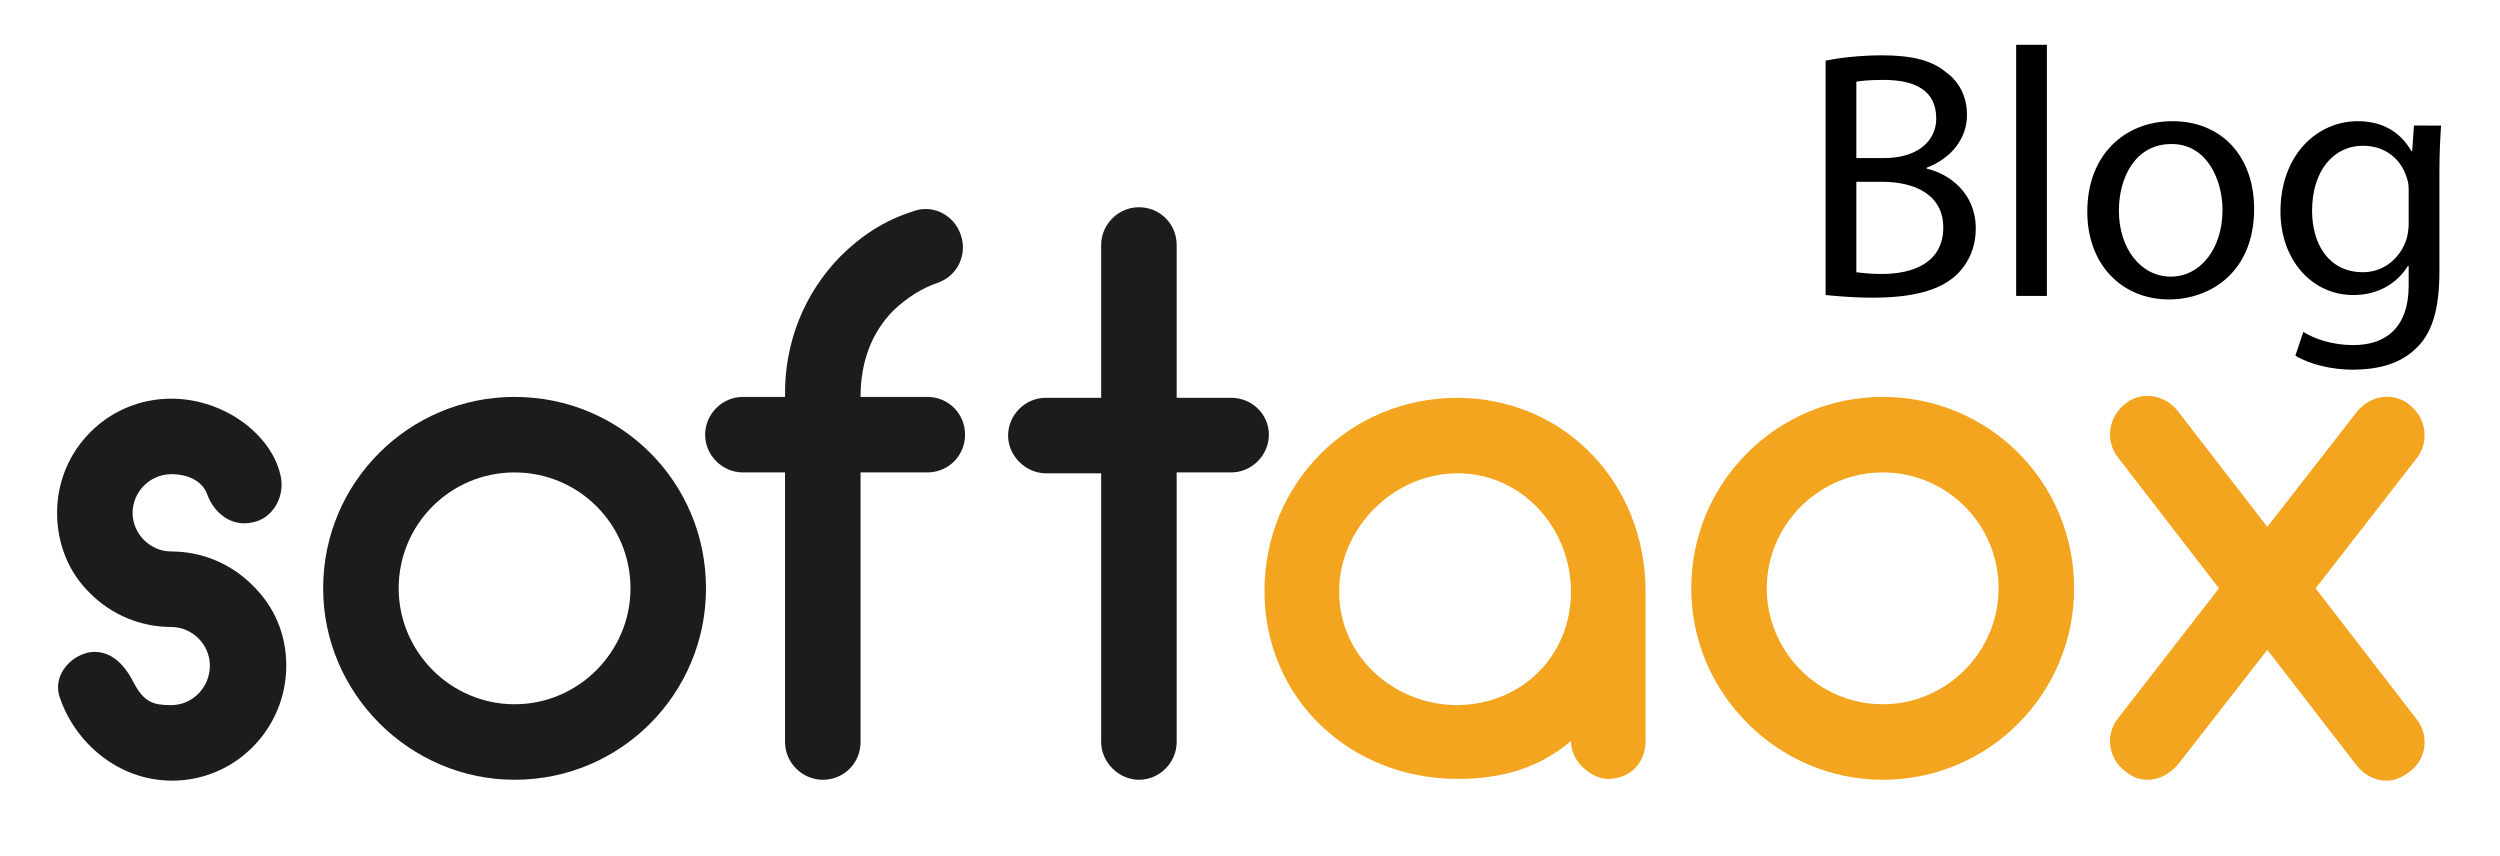 <?xml version="1.0" encoding="utf-8"?>
<!-- Generator: Adobe Illustrator 23.0.2, SVG Export Plug-In . SVG Version: 6.00 Build 0)  -->
<svg version="1.1" xmlns="http://www.w3.org/2000/svg" xmlns:xlink="http://www.w3.org/1999/xlink" x="0px" y="0px"
	 viewBox="0 0 284.7 97.5" style="enable-background:new 0 0 284.7 97.5;" xml:space="preserve">
<style type="text/css">
	.st0{fill:#1C1C1E;}
	.st1{fill:#F4A51F;}
</style>
<g id="Layer_1">
	<g>
		<g>
			<path class="st0" d="M32.6,75.8c0,7.2-5.8,13.1-13,13.1c-6.2,0-11.1-4.4-12.8-9.5c-0.8-2.3,1-4.6,3.3-5.1c2.3-0.4,4,1.2,5.1,3.4
				c1.2,2.3,2.3,2.6,4.3,2.6c2.4,0,4.4-2,4.4-4.5c0-2.4-2-4.4-4.4-4.4c-3.5,0-6.8-1.4-9.2-3.8c-2.5-2.4-3.8-5.7-3.8-9.2
				c0-7.2,5.8-13,13-13c6.1,0,11.6,4.2,12.5,9c0.4,2.3-1,4.7-3.3,5.1c-2.3,0.5-4.3-1-5.1-3.2c-0.5-1.4-2-2.3-4.1-2.3
				c-2.4,0-4.4,2-4.4,4.4c0,2.4,2,4.4,4.4,4.4c3.5,0,6.8,1.4,9.2,3.8C31.3,69.1,32.6,72.3,32.6,75.8z"/>
			<path class="st0" d="M36.8,67c0-12.1,9.8-21.8,21.8-21.8c12.1,0,21.8,9.7,21.8,21.8c0,12-9.7,21.8-21.8,21.8
				C46.7,88.8,36.8,79,36.8,67z M45.4,67c0,7.2,5.9,13.2,13.2,13.2c7.3,0,13.2-6,13.2-13.2c0-7.3-5.9-13.2-13.2-13.2
				C51.3,53.8,45.4,59.7,45.4,67z"/>
			<path class="st0" d="M109.9,49.5c0,2.4-1.9,4.3-4.3,4.3h-7.6v30.7c0,2.4-1.9,4.3-4.3,4.3c-2.3,0-4.3-1.9-4.3-4.3V53.8h-4.8
				c-2.3,0-4.3-1.9-4.3-4.3c0-2.3,1.9-4.3,4.3-4.3h4.8c-0.1-6.2,2.2-11.8,6.3-16c2.3-2.3,5-4.1,8.2-5.1c2.2-0.9,4.7,0.3,5.5,2.6
				c0.8,2.2-0.3,4.7-2.6,5.5c-1.8,0.6-3.5,1.7-5,3.1c-2.6,2.6-3.8,6-3.8,9.9h7.6C108,45.2,109.9,47.1,109.9,49.5z"/>
			<path class="st0" d="M144.5,49.5c0,2.3-1.9,4.3-4.3,4.3H134v30.7c0,2.3-1.9,4.3-4.3,4.3c-2.3,0-4.3-2-4.3-4.3V53.9h-6.3
				c-2.3,0-4.3-2-4.3-4.3c0-2.3,1.9-4.3,4.3-4.3h6.3V27.9c0-2.3,1.9-4.3,4.3-4.3c2.4,0,4.3,1.9,4.3,4.3v17.4h6.2
				C142.6,45.3,144.5,47.2,144.5,49.5z"/>
			<path class="st1" d="M187.4,67.4v17c0,2.5-1.8,4.3-4.3,4.3c-1.7,0-4.2-1.8-4.2-4.3c-3.7,3.1-7.9,4.3-12.9,4.3
				c-12.2,0-22-9.1-22-21.4s9.7-22,22-22C178.3,45.4,187.4,55.1,187.4,67.4z M178.9,67.4c0-7.3-5.6-13.5-12.9-13.5
				c-7.3,0-13.5,6.2-13.5,13.5c0,7.3,6.2,12.9,13.5,12.9C173.4,80.2,178.9,74.6,178.9,67.4z"/>
			<path class="st1" d="M192.6,67c0-12.1,9.8-21.8,21.8-21.8c12.1,0,21.8,9.7,21.8,21.8c0,12-9.7,21.8-21.8,21.8
				C202.5,88.8,192.6,79,192.6,67z M201.2,67c0,7.2,5.9,13.2,13.2,13.2c7.3,0,13.2-6,13.2-13.2c0-7.3-5.9-13.2-13.2-13.2
				C207.2,53.8,201.2,59.7,201.2,67z"/>
			<path class="st1" d="M275.2,81.9c1.5,1.9,1.1,4.6-0.8,6c-0.8,0.6-1.7,1-2.6,1c-1.3,0-2.5-0.6-3.4-1.7L258.2,74l-10.2,13.1
				c-0.9,1-2.1,1.7-3.4,1.7c-1,0-1.8-0.3-2.6-1c-1.9-1.4-2.3-4.1-0.8-6L252.7,67l-11.5-14.9c-1.5-1.9-1.1-4.6,0.8-6.1
				c1.8-1.5,4.5-1.1,6,0.8L258.2,60l10.2-13.1c1.5-1.9,4.2-2.3,6-0.8c1.9,1.5,2.3,4.2,0.8,6.1L263.7,67L275.2,81.9z"/>
		</g>
	</g>
	<g>
		<path d="M207.9,6.9c1.5-0.3,3.9-0.6,6.4-0.6c3.5,0,5.8,0.6,7.4,2c1.4,1,2.3,2.7,2.3,4.8c0,2.6-1.7,4.9-4.6,6v0.1
			c2.6,0.6,5.6,2.8,5.6,6.8c0,2.3-0.9,4.1-2.3,5.4c-1.9,1.7-5,2.5-9.4,2.5c-2.4,0-4.3-0.2-5.4-0.3V6.9z M211.4,18h3.2
			c3.7,0,5.9-1.9,5.9-4.5c0-3.2-2.4-4.4-6-4.4c-1.6,0-2.5,0.1-3.1,0.2V18z M211.4,31c0.7,0.1,1.7,0.2,2.9,0.2c3.6,0,7-1.3,7-5.3
			c0-3.7-3.2-5.2-7-5.2h-2.9V31z"/>
		<path d="M229.6,5.1h3.5v28.6h-3.5V5.1z"/>
		<path d="M256.7,23.8c0,7.2-5,10.3-9.7,10.3c-5.3,0-9.3-3.9-9.3-10c0-6.5,4.3-10.3,9.7-10.3C253,13.8,256.7,17.8,256.7,23.8z
			 M241.3,24c0,4.3,2.5,7.5,5.9,7.5c3.4,0,5.9-3.2,5.9-7.6c0-3.3-1.7-7.5-5.8-7.5C243.1,16.4,241.3,20.3,241.3,24z"/>
		<path d="M278,14.2c-0.1,1.4-0.2,3-0.2,5.4v11.3c0,4.5-0.9,7.2-2.8,8.9c-1.9,1.8-4.6,2.3-7.1,2.3c-2.3,0-4.9-0.6-6.5-1.6l0.9-2.7
			c1.3,0.8,3.3,1.5,5.7,1.5c3.6,0,6.3-1.9,6.3-6.8v-2.2h-0.1c-1.1,1.8-3.2,3.3-6.2,3.3c-4.8,0-8.3-4.1-8.3-9.5
			c0-6.6,4.3-10.3,8.8-10.3c3.4,0,5.2,1.8,6.1,3.4h0.1l0.2-2.9H278z M274.3,21.9c0-0.6,0-1.1-0.2-1.6c-0.6-2.1-2.4-3.7-5-3.7
			c-3.4,0-5.8,2.9-5.8,7.4c0,3.8,1.9,7,5.8,7c2.2,0,4.1-1.4,4.9-3.6c0.2-0.6,0.3-1.3,0.3-1.9V21.9z"/>
	</g>
</g>
<g id="Layer_2">
</g>
<g id="Layer_3">
</g>
</svg>
